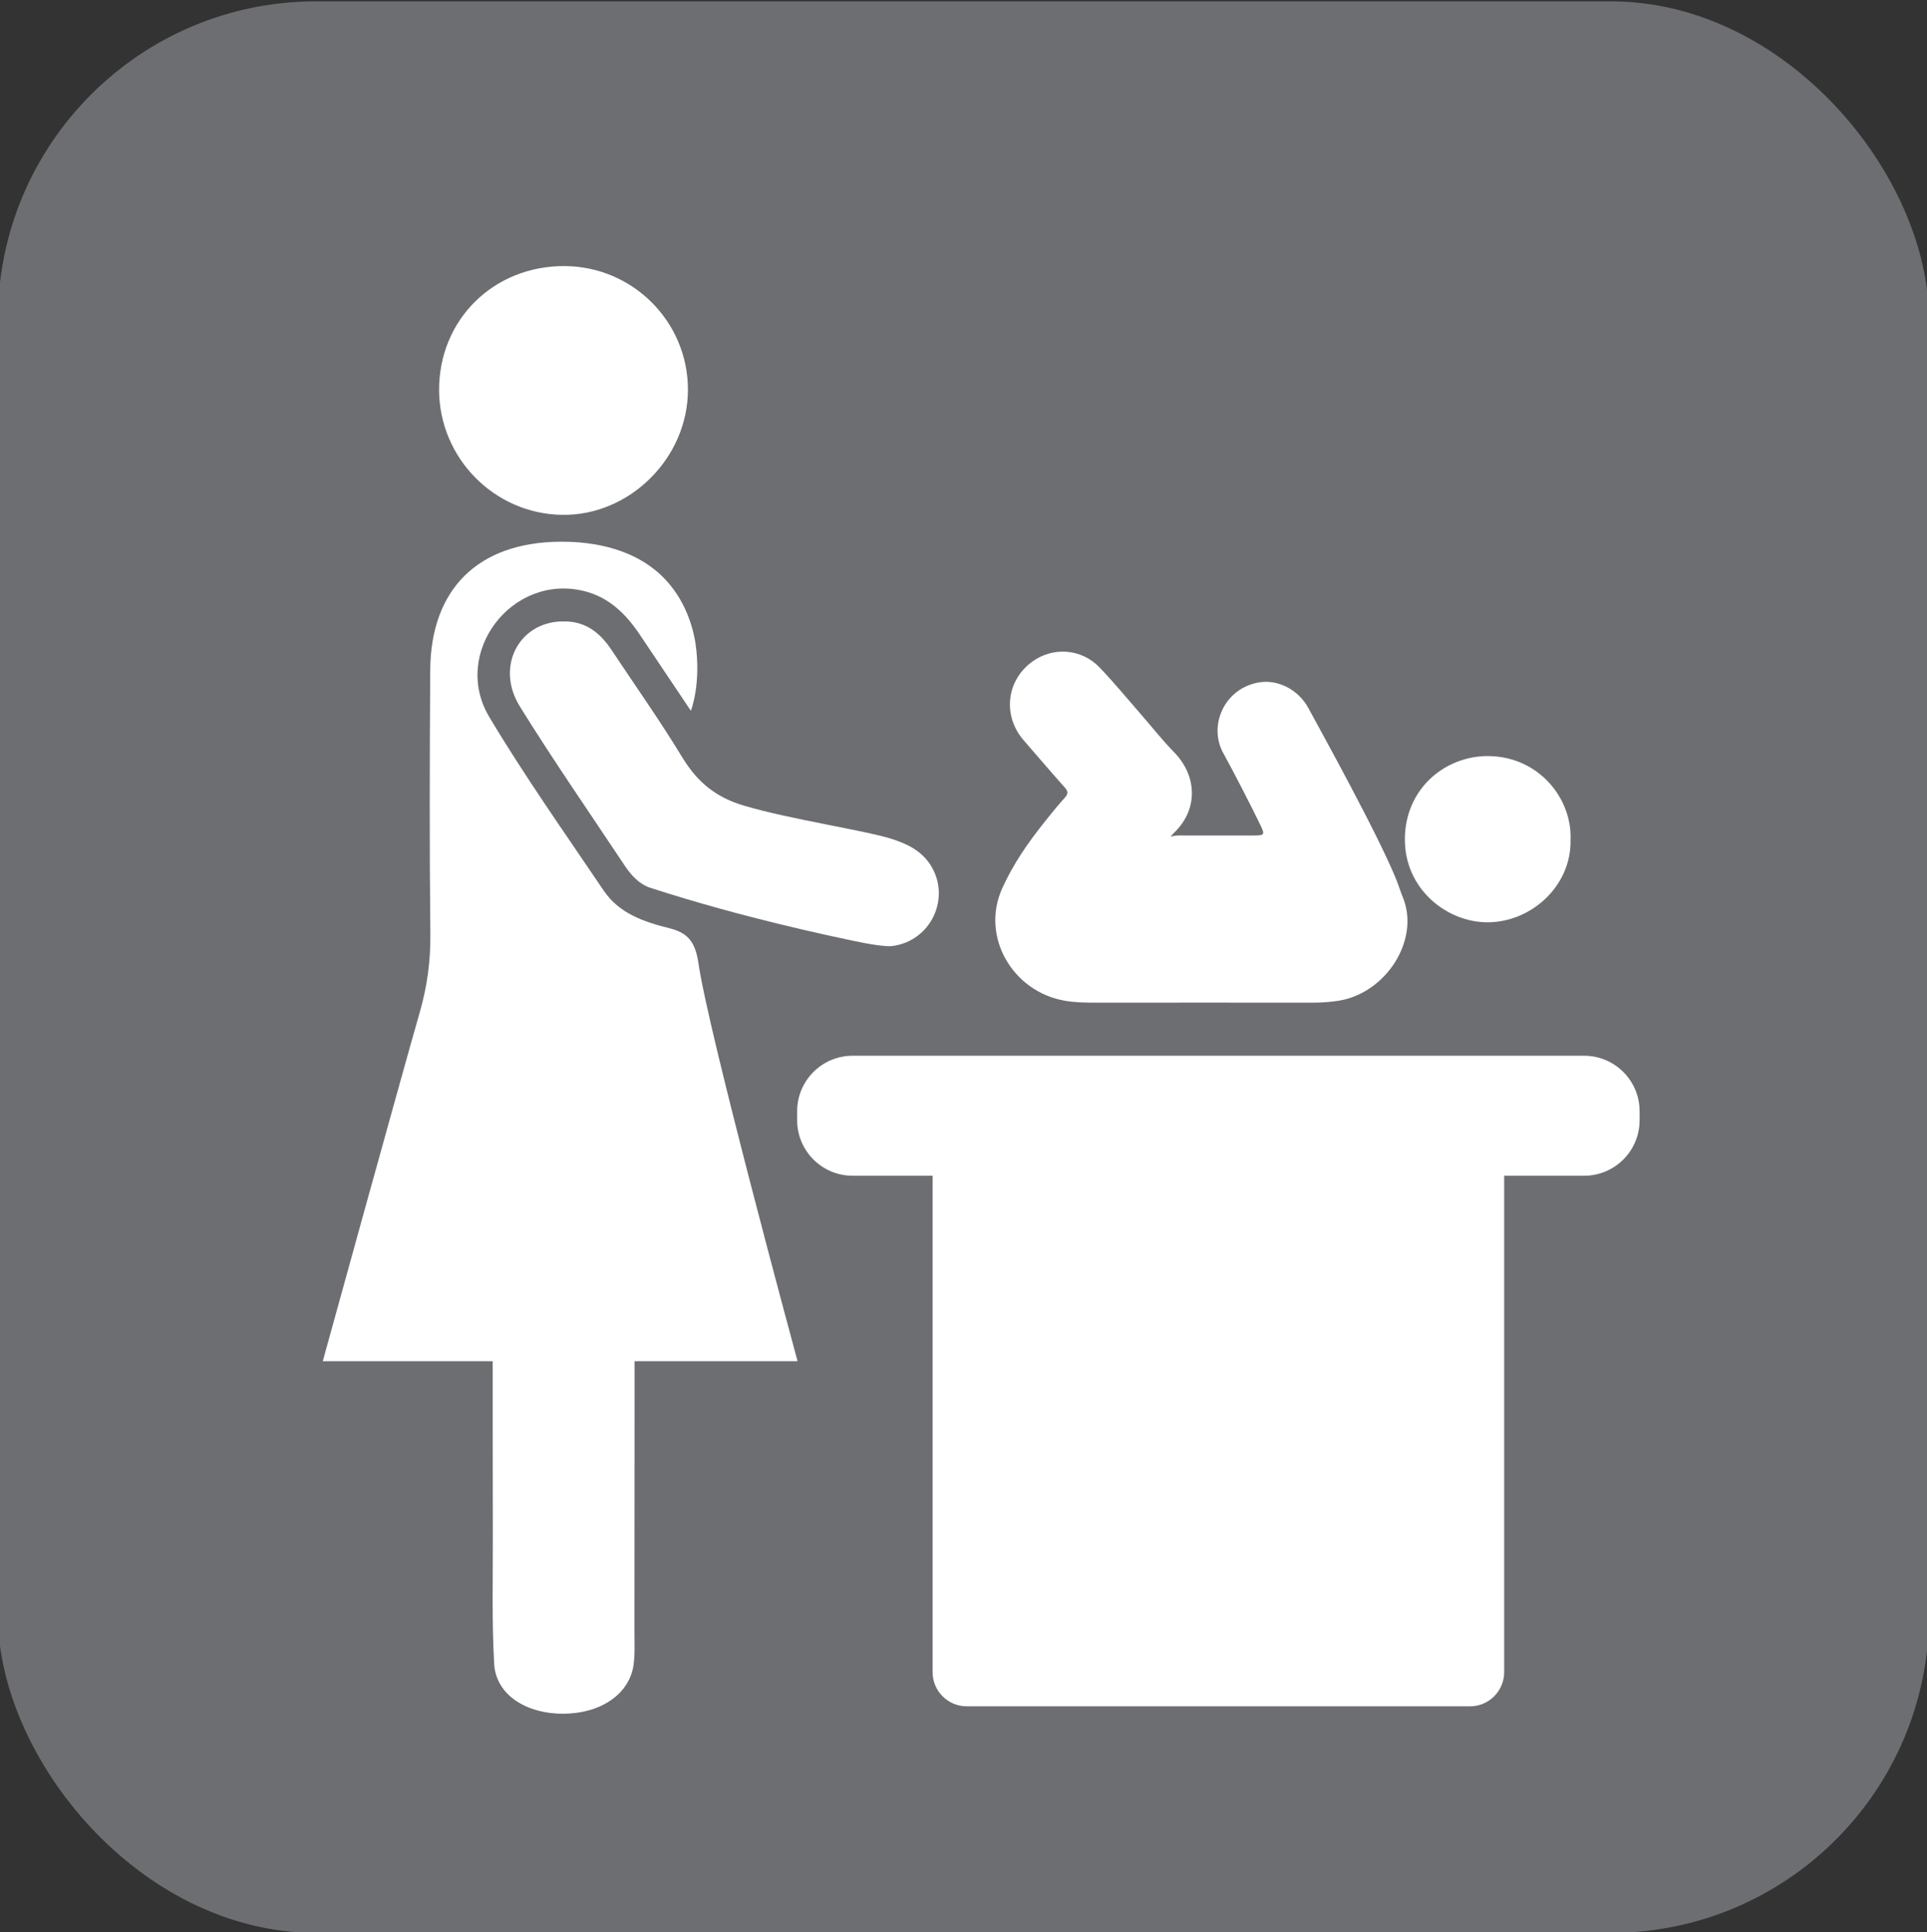 <?xml version="1.0" encoding="UTF-8"?>
<svg xmlns="http://www.w3.org/2000/svg" viewBox="0 0 143.42 143.78">
  <rect x="0" y="0" width="143.42" height="143.78" fill="#333333" stroke="none"/>
  <defs>
    <style>
      .cls-1 {
        fill: #fff;
      }

      .cls-2 {
        fill: #6d6e71;
        stroke: #6d6e71;
        stroke-miterlimit: 10;
        stroke-width: 2px;
      }
    </style>
  </defs>
  <g id="Layer_2">
    <rect class="cls-2" x=".84" y="1.1" width="141.73" height="141.73" rx="22.68" ry="22.68"/>
  </g>
  <g id="icon">
    <g>
      <path class="cls-1" d="M24.02,101.3s5.85-21.2,7.24-26.04c.53-1.86.79-3.75.77-5.71-.07-6.56-.05-13.12-.01-19.68.04-6.05,3.57-9.51,9.66-9.56,2.72-.02,5.57.61,7.58,2.55,1.37,1.32,2.2,3.13,2.5,4.99.45,3.05-.34,5.04-.34,5.04,0,0-2.56-3.81-3.84-5.72-1.03-1.52-2.28-2.74-4.12-3.19-5.38-1.32-9.89,4.62-7.04,9.38,2.64,4.42,5.63,8.64,8.51,12.91,1.16,1.72,3.03,2.34,4.92,2.81,1.42.36,1.91,1.08,2.14,2.64.78,5.31,7.37,29.57,7.37,29.57h-12.13s0,13.8-.01,20.04c0,.86.05,1.73-.07,2.58-.32,2.17-2.46,3.61-5.25,3.61s-4.99-1.44-5.12-3.7c-.18-3.22-.09-6.45-.1-9.67-.01-3.87-.01-12.86-.01-12.86h-12.62Z"/>
      <path class="cls-1" d="M41.76,46.25c1.69-.1,2.84.75,3.73,2.08,1.78,2.68,3.64,5.31,5.31,8.06,1.12,1.83,2.51,2.97,4.64,3.58,3.29.98,8.96,1.83,10.91,2.45,1.17.37,2.2.88,2.88,1.91,1.6,2.45.06,5.72-2.85,6.07-.42.05-1.58-.11-2.96-.41s-8-1.65-15.03-3.93c-.83-.27-1.43-.95-1.91-1.67-2.61-3.93-5.3-7.81-7.79-11.82-1.81-2.92-.11-6.22,3.08-6.33Z"/>
      <path class="cls-1" d="M32.68,29.04c-.02-5.24,4.05-9.27,9.35-9.24,5.06.03,9.16,4.13,9.17,9.17.02,5.1-4.35,9.44-9.4,9.34-5.03-.09-9.1-4.24-9.12-9.28Z"/>
      <path class="cls-1" d="M87.12,62.27c.36-.13.71-.1,1.04-.1,1.73,0,3.45,0,5.18,0,.76,0,.81-.06.48-.75-.73-1.51-2.17-4.3-2.76-5.35-1.17-2.08.08-4.9,2.7-5.3,1.36-.21,2.87.55,3.6,1.89,1,1.84,5.26,9.53,6.6,12.89.16.41.29.84.46,1.25,1.27,3.15-1.26,7.11-4.81,7.67-.64.1-1.3.14-1.95.14-5.36,0-10.73-.01-16.09,0-.79,0-1.58-.01-2.35-.15-3.85-.68-6.24-4.75-4.64-8.33.81-1.81,1.92-3.41,3.15-4.95.49-.61.98-1.23,1.51-1.81.28-.3.26-.49,0-.78-1.03-1.15-2.03-2.33-3.04-3.49-1.6-1.83-1.31-4.46.63-5.87,1.55-1.12,3.66-.97,5.01.44,1.03,1.07,1.98,2.23,2.96,3.35.86.98,1.67,2.02,2.58,2.95,1.74,1.78,1.8,4.28,0,6-.09.09-.17.19-.25.29Z"/>
      <path class="cls-1" d="M116.89,62.51c.07,3.41-2.92,6.12-6.18,6.12-3.02,0-6.16-2.46-6.15-6.18.01-3.78,3.01-6.21,6.21-6.19,3.71.03,6.25,3.11,6.12,6.25Z"/>
      <path class="cls-1" d="M117.89,78.56h-54.43c-2.28,0-4.13,1.85-4.13,4.13v.67c0,2.28,1.85,4.13,4.13,4.13h5.95v36.94c0,1.4,1.14,2.54,2.54,2.54h37.46c1.4,0,2.54-1.14,2.54-2.54v-36.94h5.95c2.28,0,4.13-1.85,4.13-4.13v-.67c0-2.28-1.85-4.13-4.13-4.13Z"/>
    </g>
  </g>
</svg>
